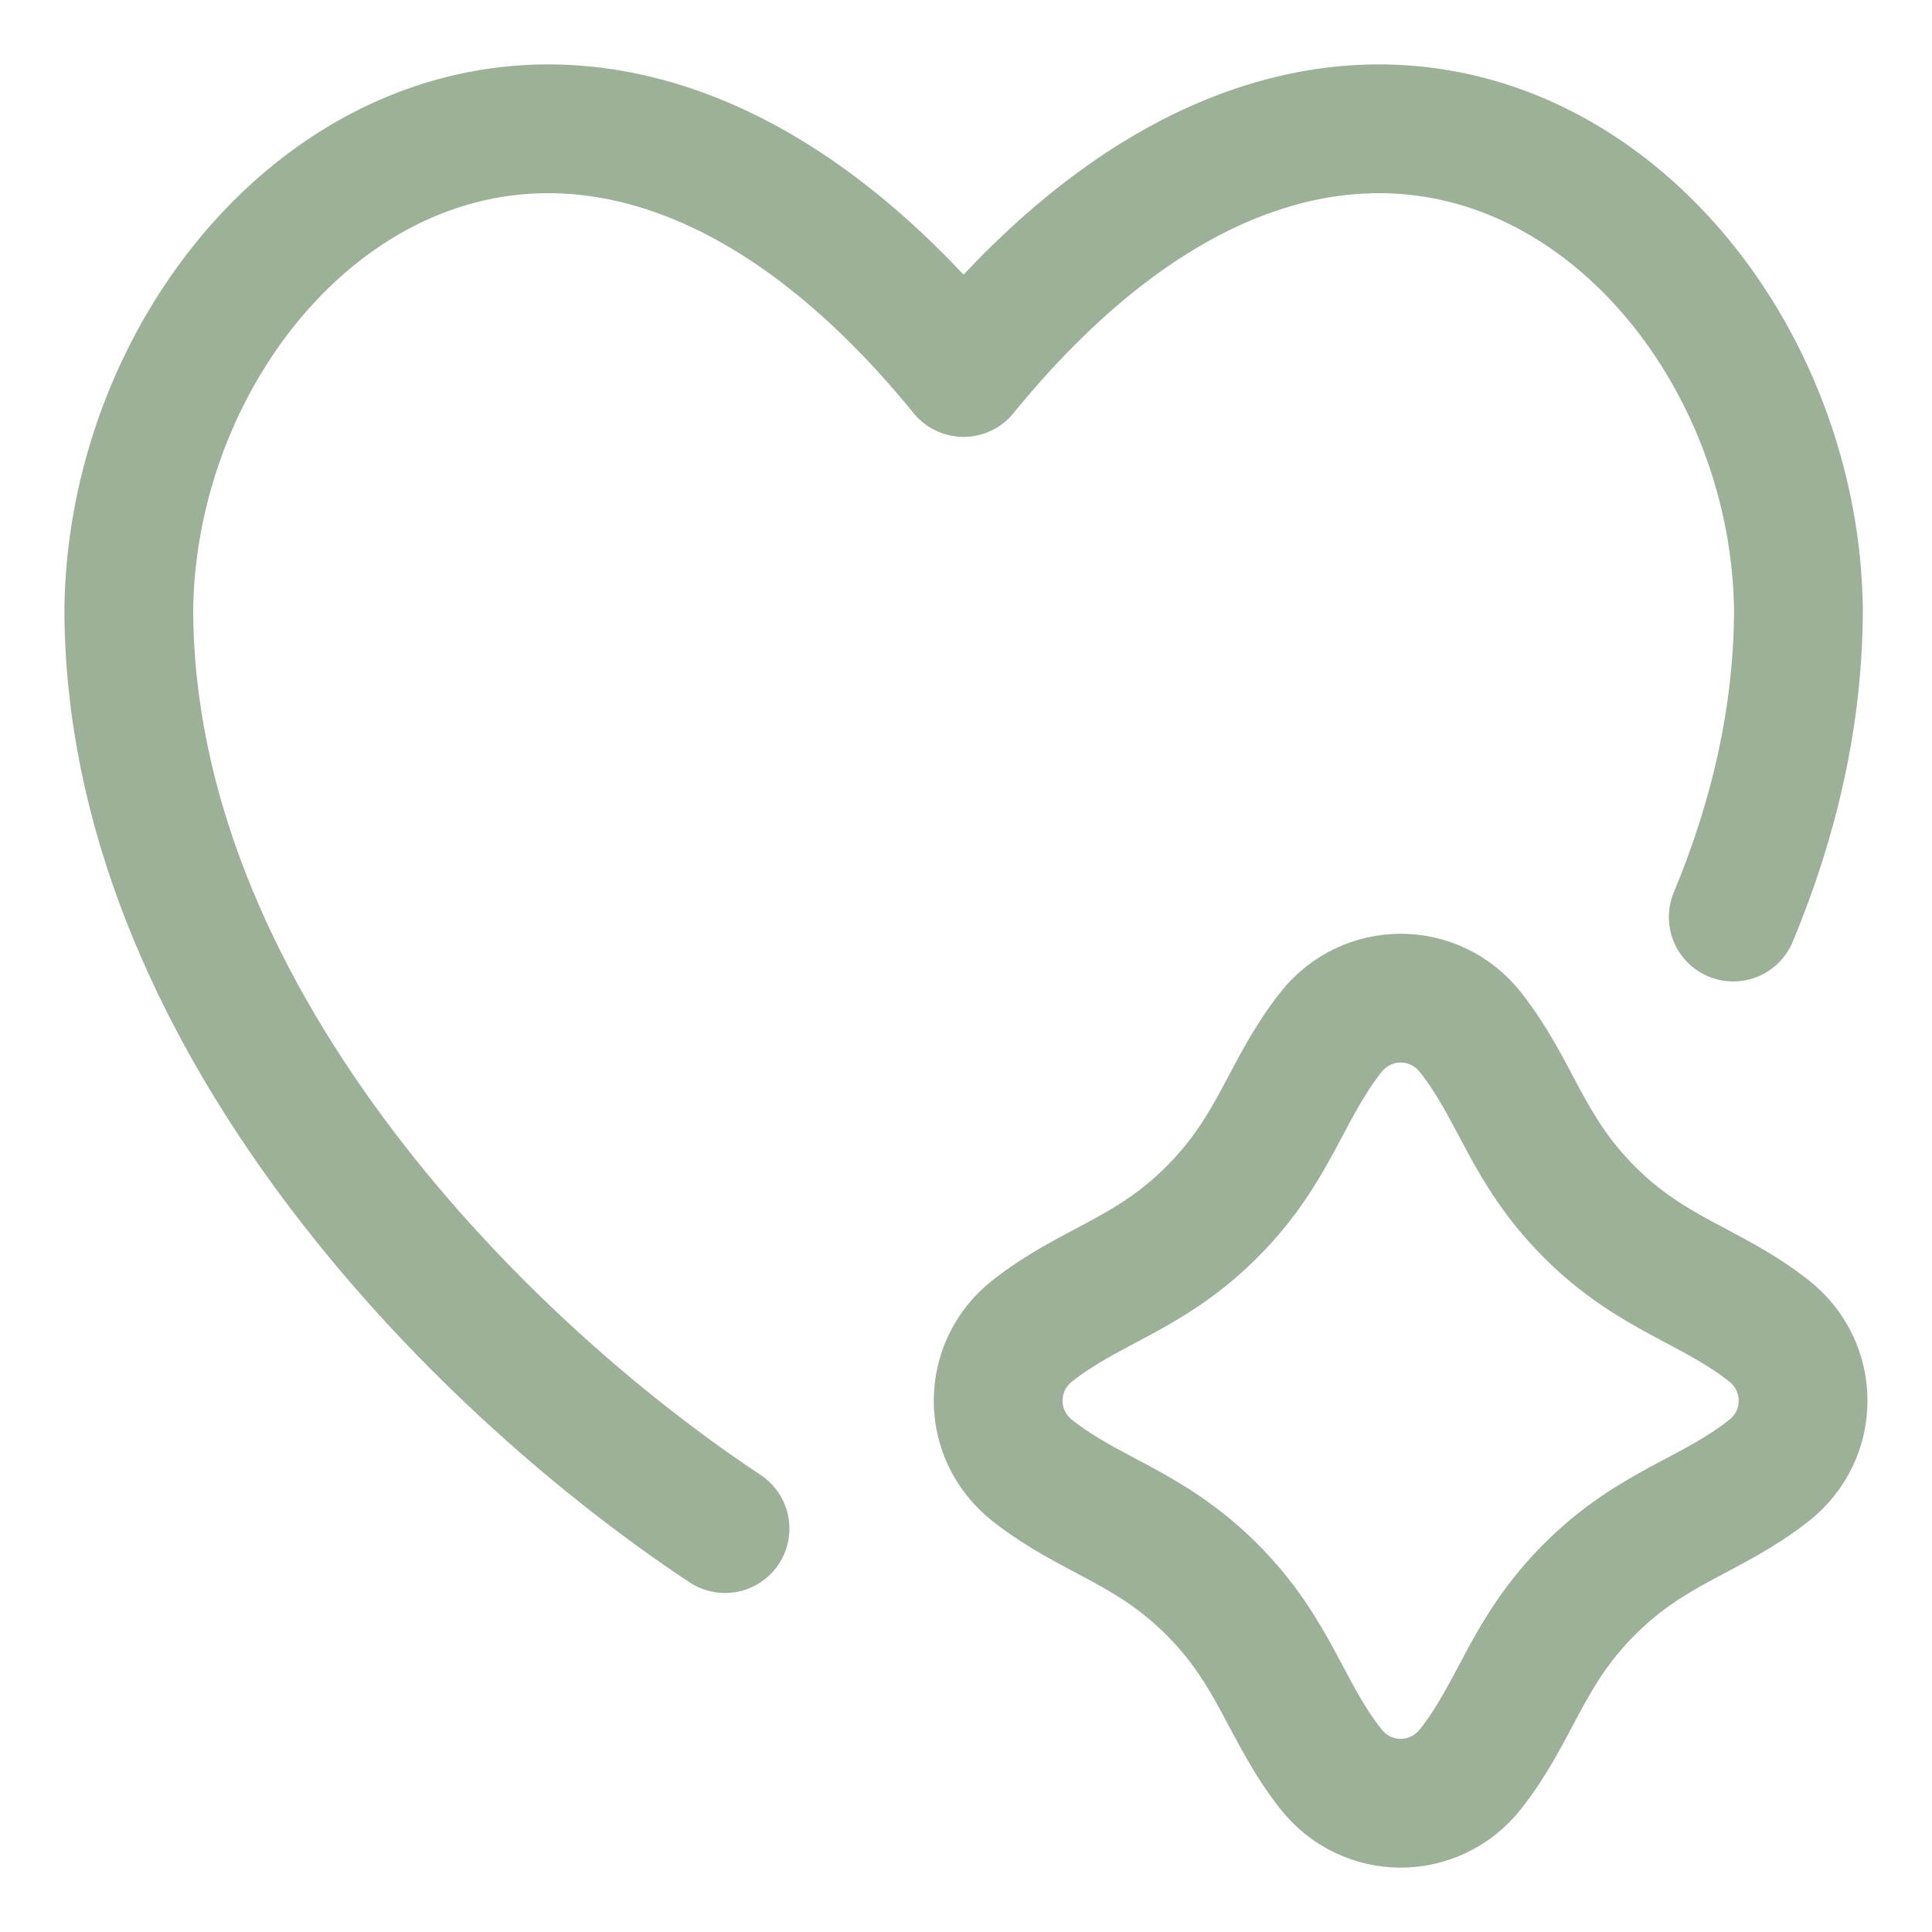 <svg width="15" height="15" viewBox="0 0 15 15" fill="none" xmlns="http://www.w3.org/2000/svg">
<path d="M13.457 7.12C13.773 6.362 13.963 5.557 13.963 4.723C13.919 1.78 10.613 -0.951 7.481 2.892C4.35 -0.951 1.044 1.78 1 4.723C1 7.839 3.652 10.558 5.629 11.868" stroke="#9DB199" stroke-linecap="round" stroke-linejoin="round"/>
<path d="M9.409 9.41C9.9 8.919 9.976 8.469 10.332 8.016C10.611 7.661 11.139 7.661 11.418 8.016C11.774 8.469 11.85 8.919 12.34 9.41C12.83 9.9 13.28 9.976 13.733 10.332C14.088 10.611 14.088 11.139 13.733 11.418C13.28 11.774 12.83 11.85 12.34 12.34C11.85 12.831 11.774 13.281 11.418 13.734C11.139 14.089 10.611 14.089 10.332 13.734C9.976 13.281 9.9 12.831 9.409 12.34C8.919 11.85 8.469 11.774 8.016 11.418C7.661 11.139 7.661 10.611 8.016 10.332C8.469 9.976 8.919 9.9 9.409 9.41Z" stroke="#9DB199" stroke-linecap="round" stroke-linejoin="round"/>
</svg>
